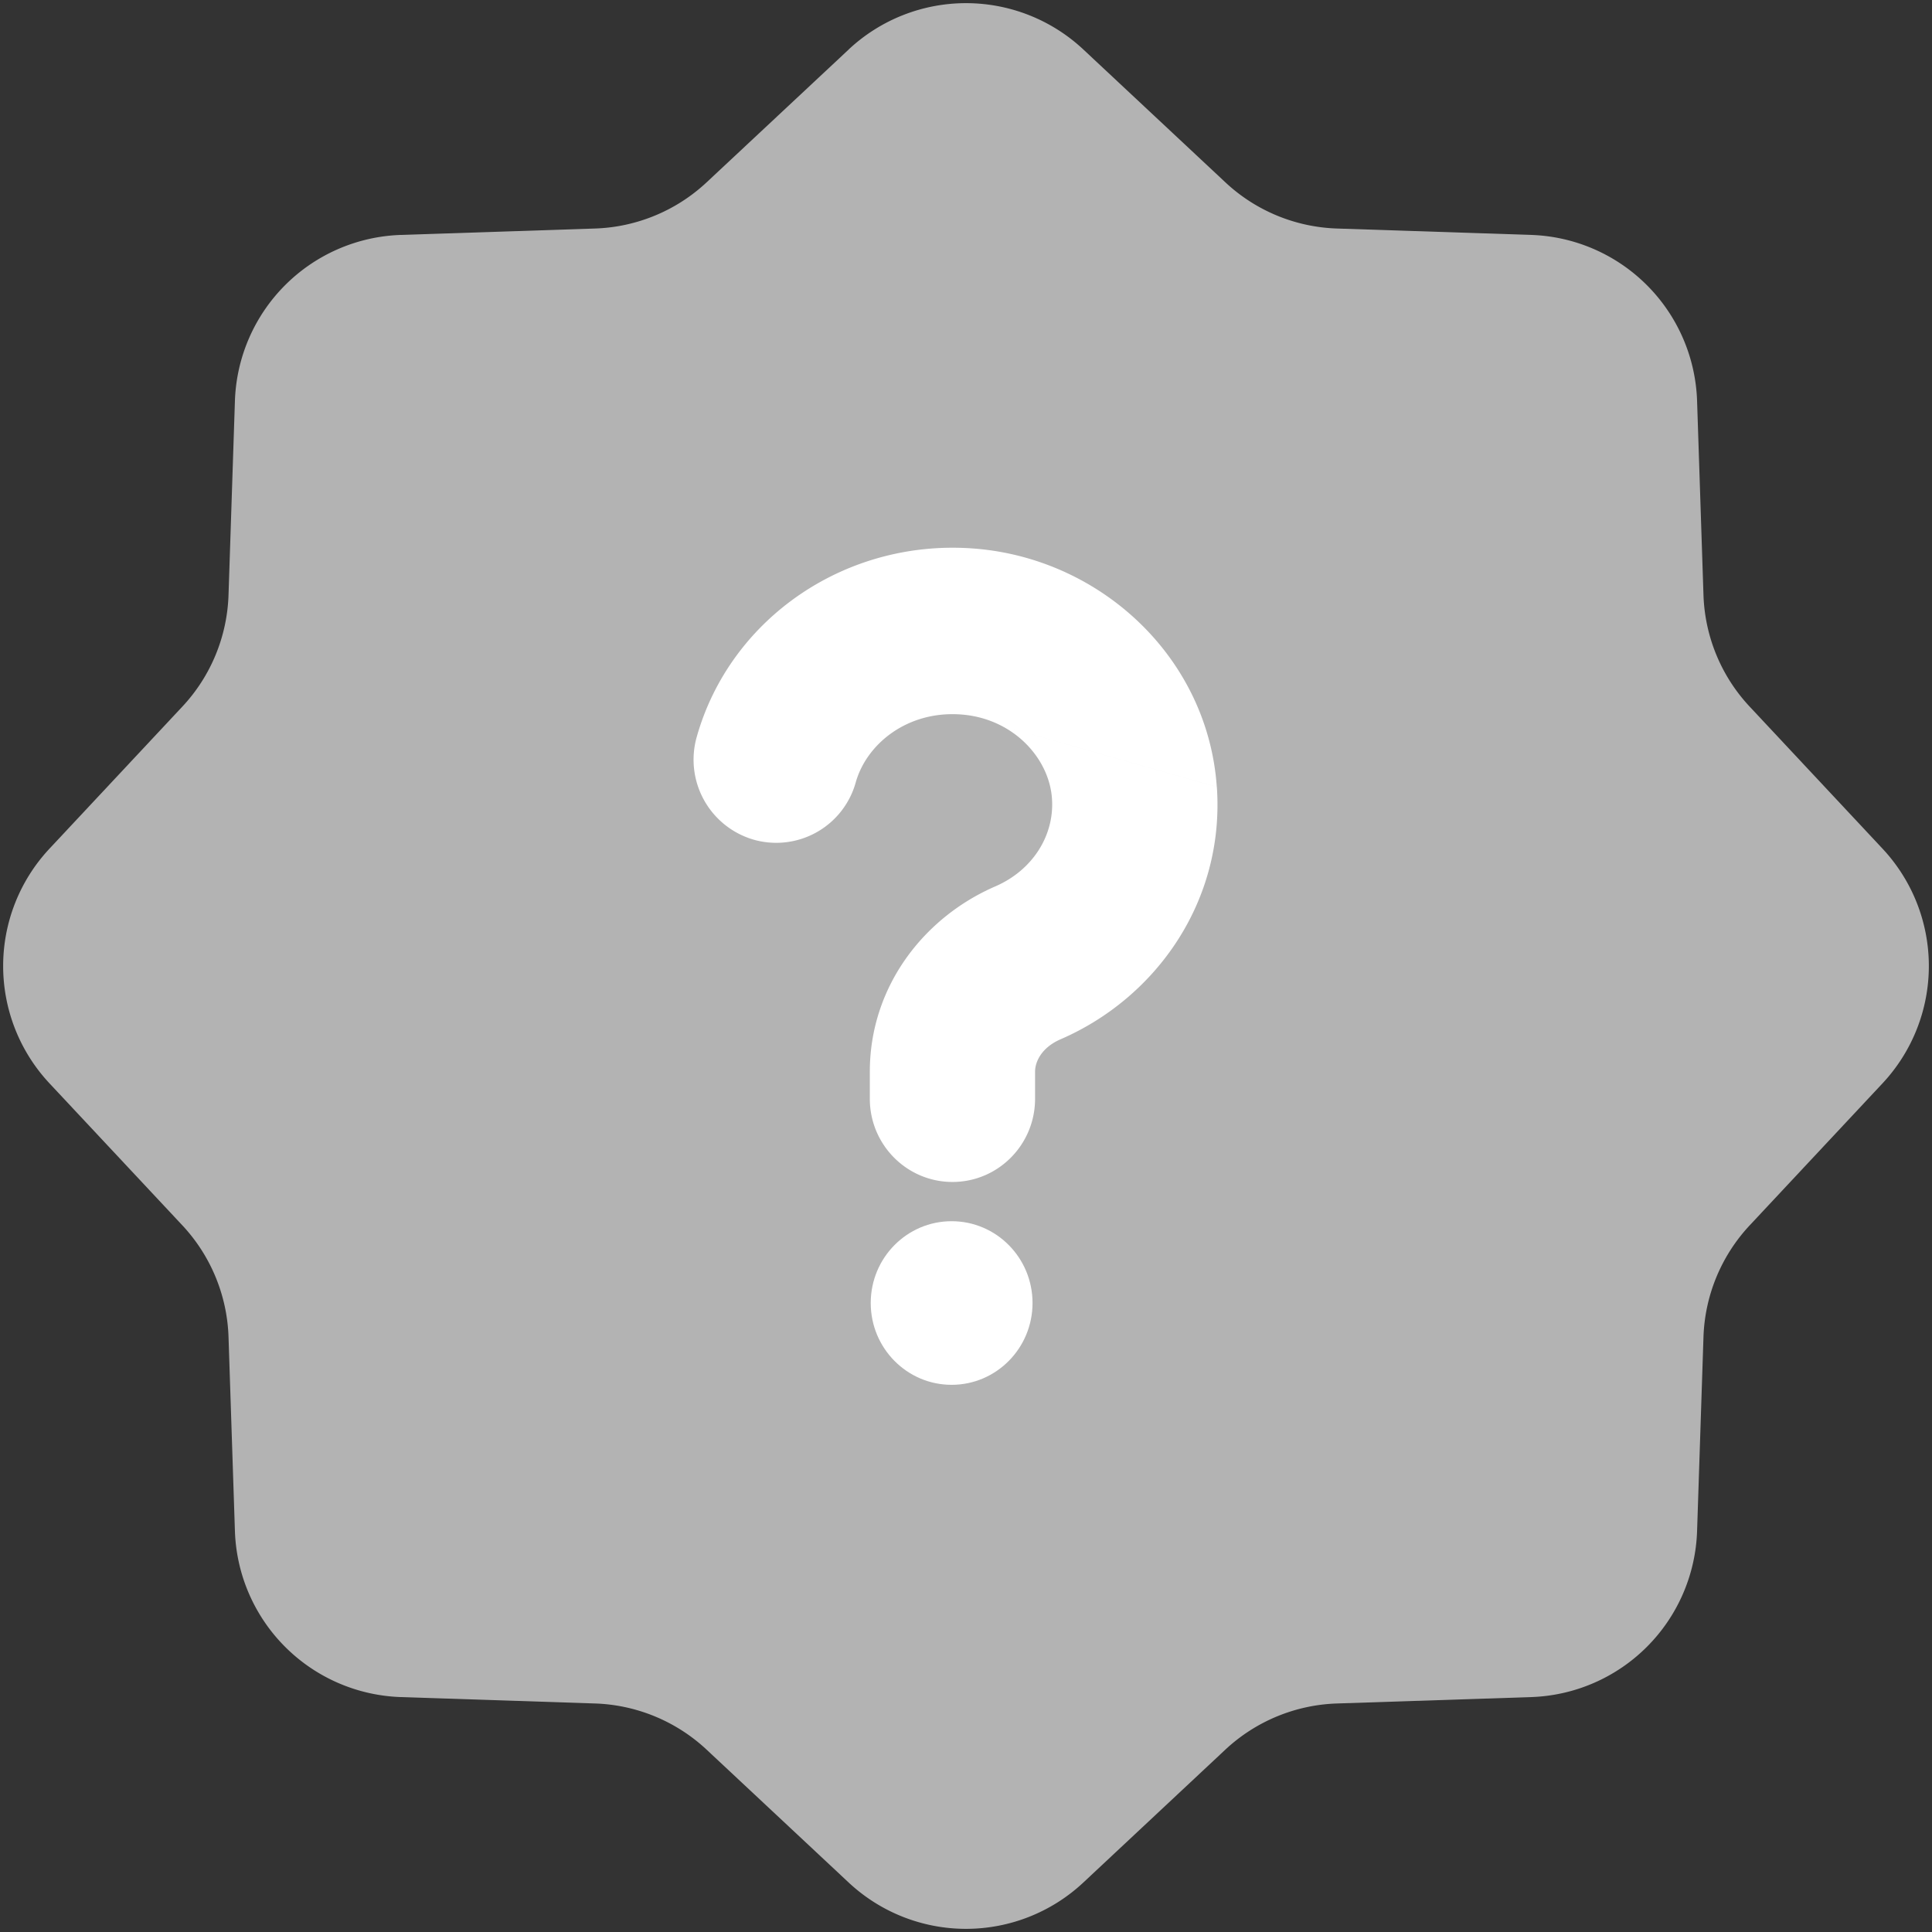 <svg width="32" height="32" fill="none" xmlns="http://www.w3.org/2000/svg"><rect width="100%" height="100%" fill="#333333" stroke="none"/><g clip-path="url(#a)"><path d="M14.056.82a2.845 2.845 0 0 1 3.888 0l2.35 2.198c.503.472 1.16.744 1.85.767l3.215.106a2.845 2.845 0 0 1 2.75 2.75l.106 3.215c.023.69.295 1.347.767 1.85l2.198 2.35a2.845 2.845 0 0 1 0 3.888l-2.198 2.35a2.845 2.845 0 0 0-.767 1.85l-.106 3.215a2.845 2.845 0 0 1-2.75 2.75l-3.216.106a2.845 2.845 0 0 0-1.85.767l-2.349 2.198a2.845 2.845 0 0 1-3.888 0l-2.35-2.198a2.845 2.845 0 0 0-1.85-.767l-3.215-.106a2.845 2.845 0 0 1-2.75-2.75l-.106-3.216a2.845 2.845 0 0 0-.767-1.85L.82 17.944a2.845 2.845 0 0 1 0-3.888l2.198-2.35c.472-.503.744-1.16.767-1.85l.106-3.215a2.845 2.845 0 0 1 2.75-2.75l3.215-.106a2.845 2.845 0 0 0 1.85-.767L14.057.82Z" fill="#B3B3B3"/><g clip-path="url(#b)" fill="#fff"><path fill-rule="evenodd" clip-rule="evenodd" d="M15.941 11.836c-.895-.077-1.585.476-1.767 1.122a1.367 1.367 0 0 1-1.69.95 1.38 1.38 0 0 1-.944-1.702c.556-1.973 2.491-3.301 4.634-3.117 2.082.18 3.832 1.816 3.98 3.945m-4.213-1.198c.849.073 1.437.725 1.483 1.391.043.603-.314 1.184-.94 1.455-1.185.514-2.077 1.663-2.077 3.068v.449c0 .761.613 1.378 1.369 1.378s1.368-.617 1.368-1.378v-.449c0-.164.107-.399.422-.536 1.58-.684 2.721-2.286 2.589-4.18"/><path d="M15.762 22.937c.74 0 1.34-.607 1.34-1.355 0-.749-.6-1.355-1.34-1.355-.74 0-1.34.606-1.34 1.355 0 .748.6 1.355 1.34 1.355Z"/></g></g><defs><clipPath id="a"><path fill="#fff" d="M0 0h32v32H0z"/></clipPath><clipPath id="b"><path fill="#fff" transform="translate(11 9)" d="M0 0h10v14H0z"/></clipPath></defs></svg>